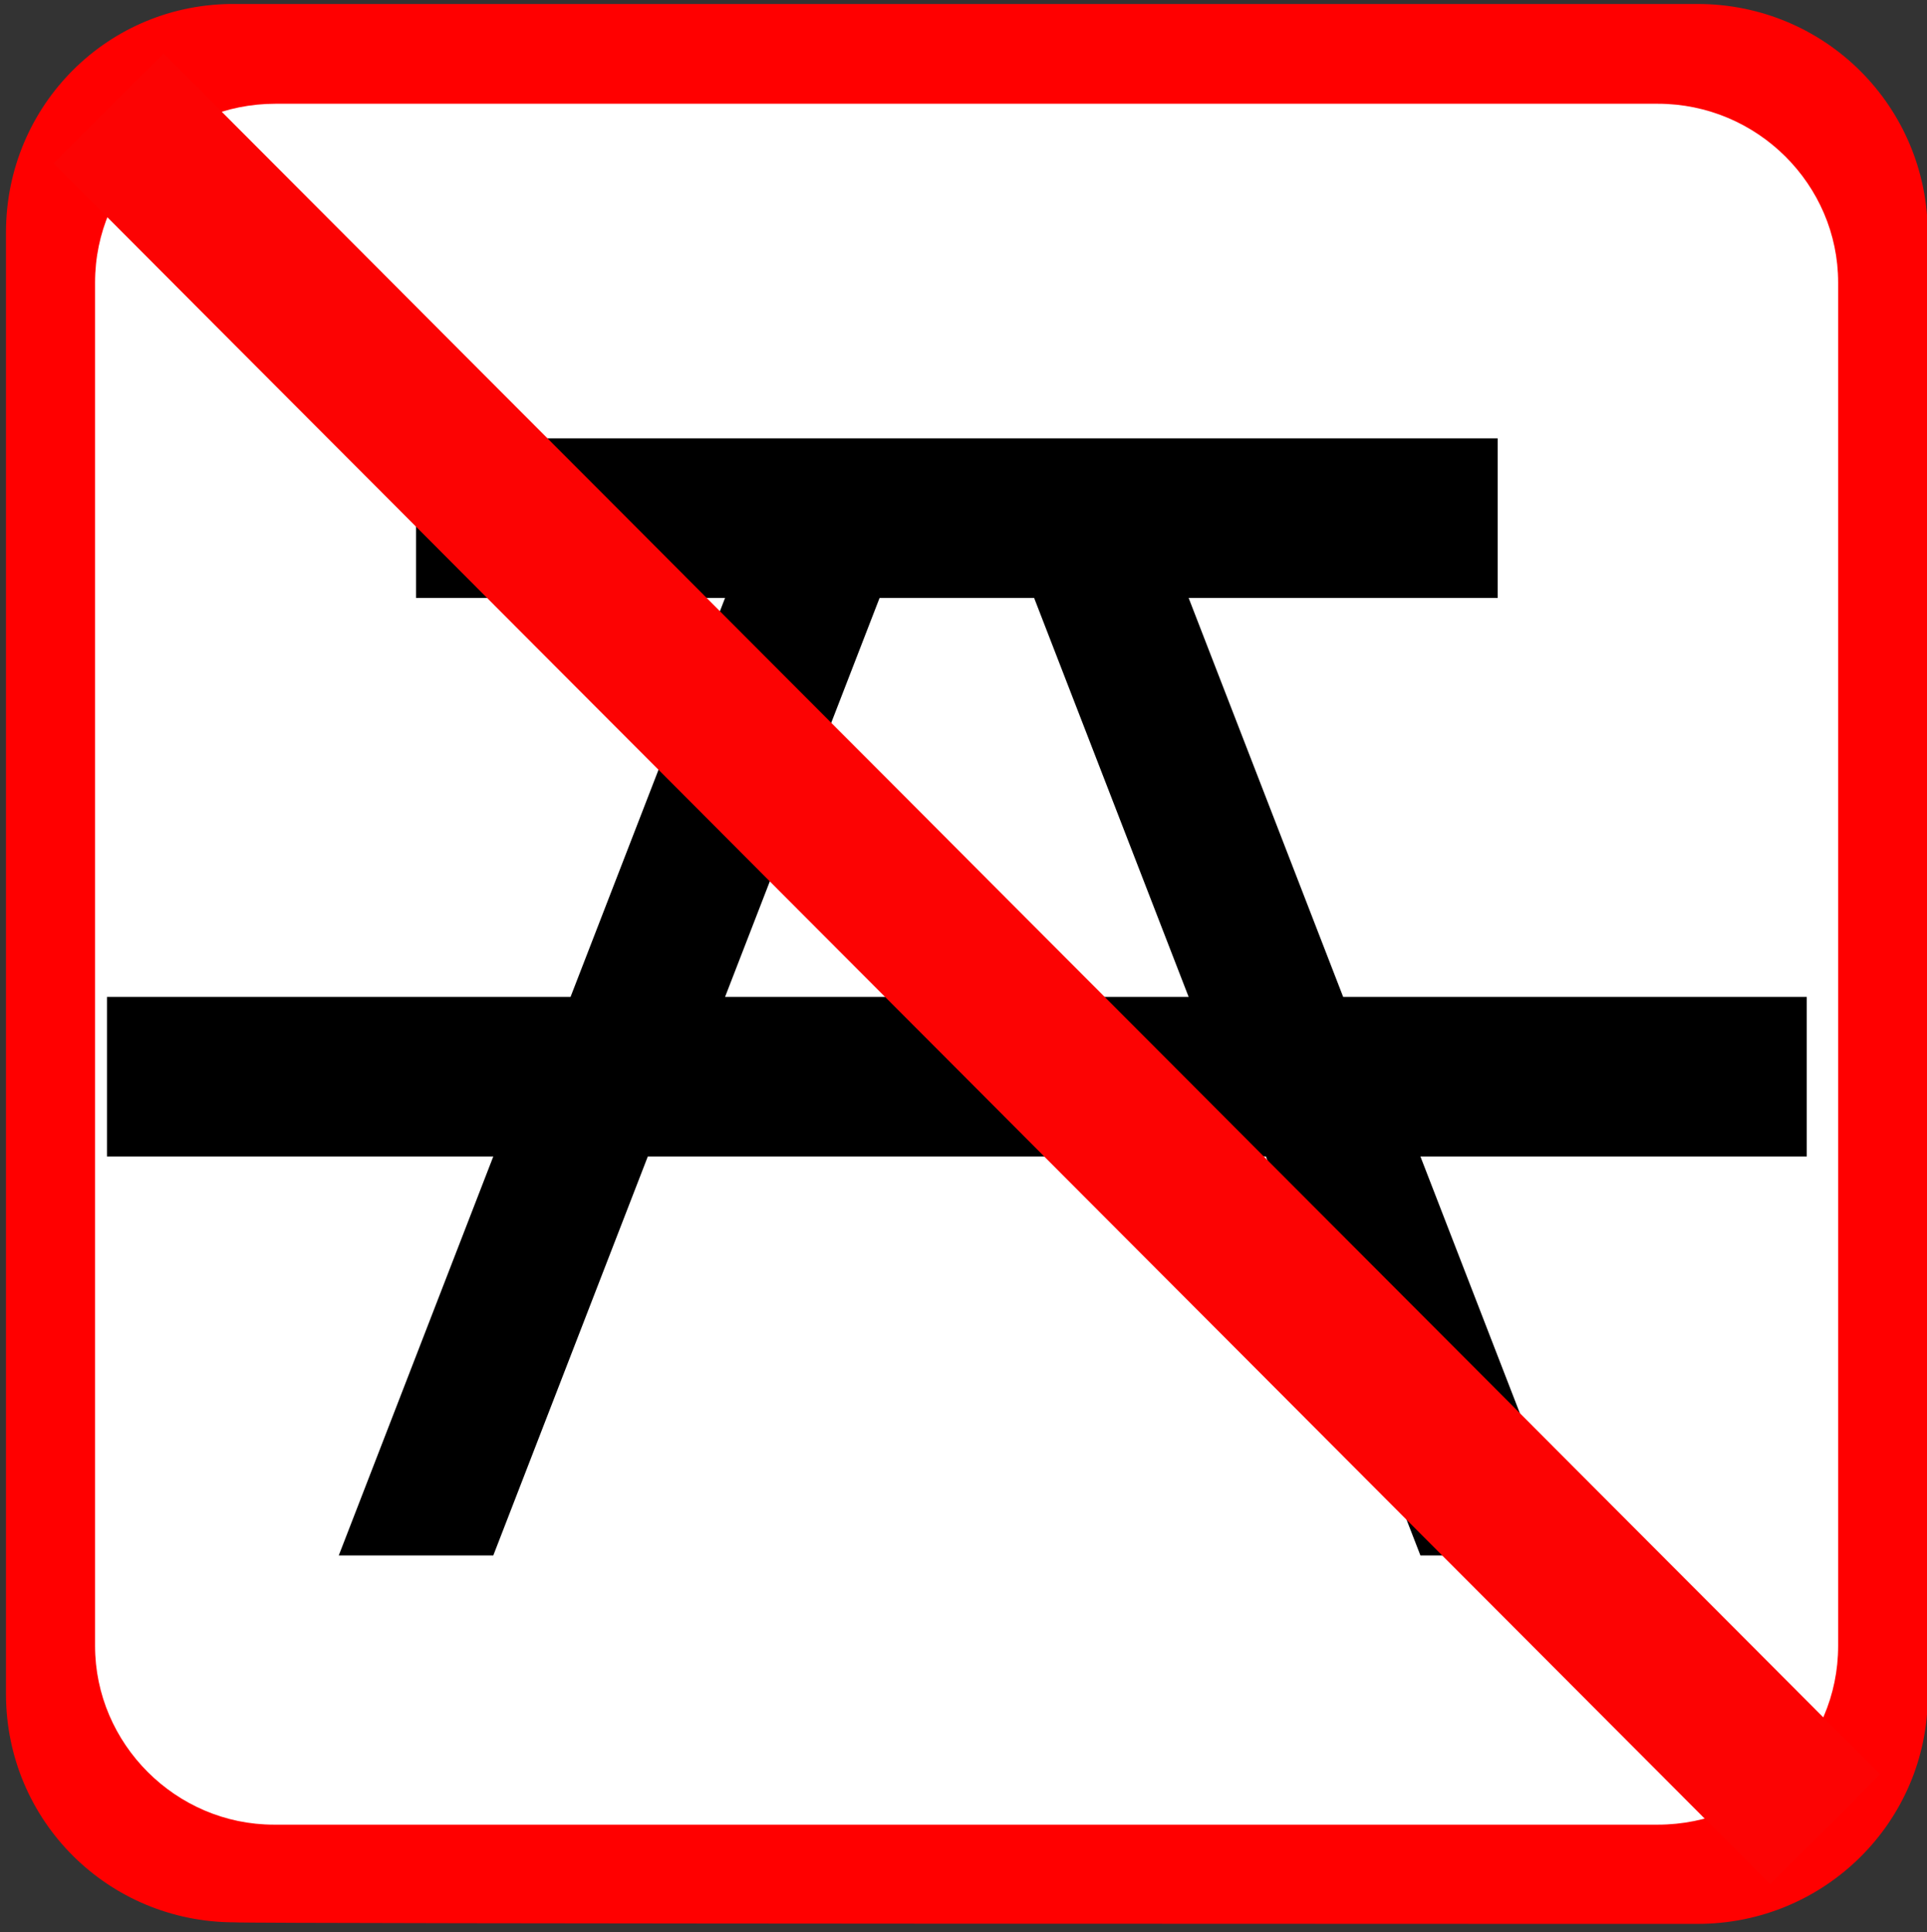 <?xml version="1.0" encoding="utf-8"?>
<svg xmlns="http://www.w3.org/2000/svg" viewBox="0 0 123.932 124.288">
  <rect x="0" y="0" width="123.932" height="124.288" fill="#333333" stroke="none"/>
  <g transform="matrix(1, 0, 0, 1, 123.814, 32.917)">
    <path class="st0" d="M -14.631 90.84 C -6.431 90.84 0.169 84.24 0.169 76.14 L 0.169 -17.86 C 0.169 -26.06 -6.431 -32.66 -14.631 -32.66 L -108.63 -32.66 C -116.83 -32.76 -123.43 -26.16 -123.43 -17.96 L -123.43 76.04 C -123.43 84.24 -116.83 90.74 -108.73 90.74 C -108.63 90.84 -14.631 90.84 -14.631 90.84 Z" style="fill: rgb(255, 0, 0); stroke-width: 1;"/>
    <path class="st1" d="M -106.1 -26.243 C -112.5 -26.243 -117.7 -21.143 -117.7 -14.743 L -117.7 72.957 C -117.7 79.257 -112.5 84.457 -106.2 84.457 L -17.196 84.457 C -10.796 84.457 -5.596 79.357 -5.596 72.957 L -5.596 -14.743 C -5.596 -21.043 -10.796 -26.243 -17.196 -26.243 C -17.296 -26.243 -106.1 -26.243 -106.1 -26.243 Z" style="fill: rgb(255, 255, 255); stroke-width: 1;"/>
    <g id="Icons" transform="matrix(4.969, 0, 0, 5.133, -1580.941, -580.017)" style="">
      <g transform="matrix(1, 0, 0, 1, 294.628, 108.078)">
        <path d="M22,11h-6l-2-5h4V4H4v2h4l-2,5H0v2h5l-2,5h2l2-5h8l2,5h2l-2-5h5V11z M8,11l2-5h2l2,5H8z"/>
      </g>
    </g>
    <line class="st3" x1="-116.83" y1="-25.943" x2="-6.431" y2="84.757" style="fill: none; stroke: rgb(252, 3, 3); stroke-miterlimit: 10; stroke-width: 10;"/>
  </g>
</svg>